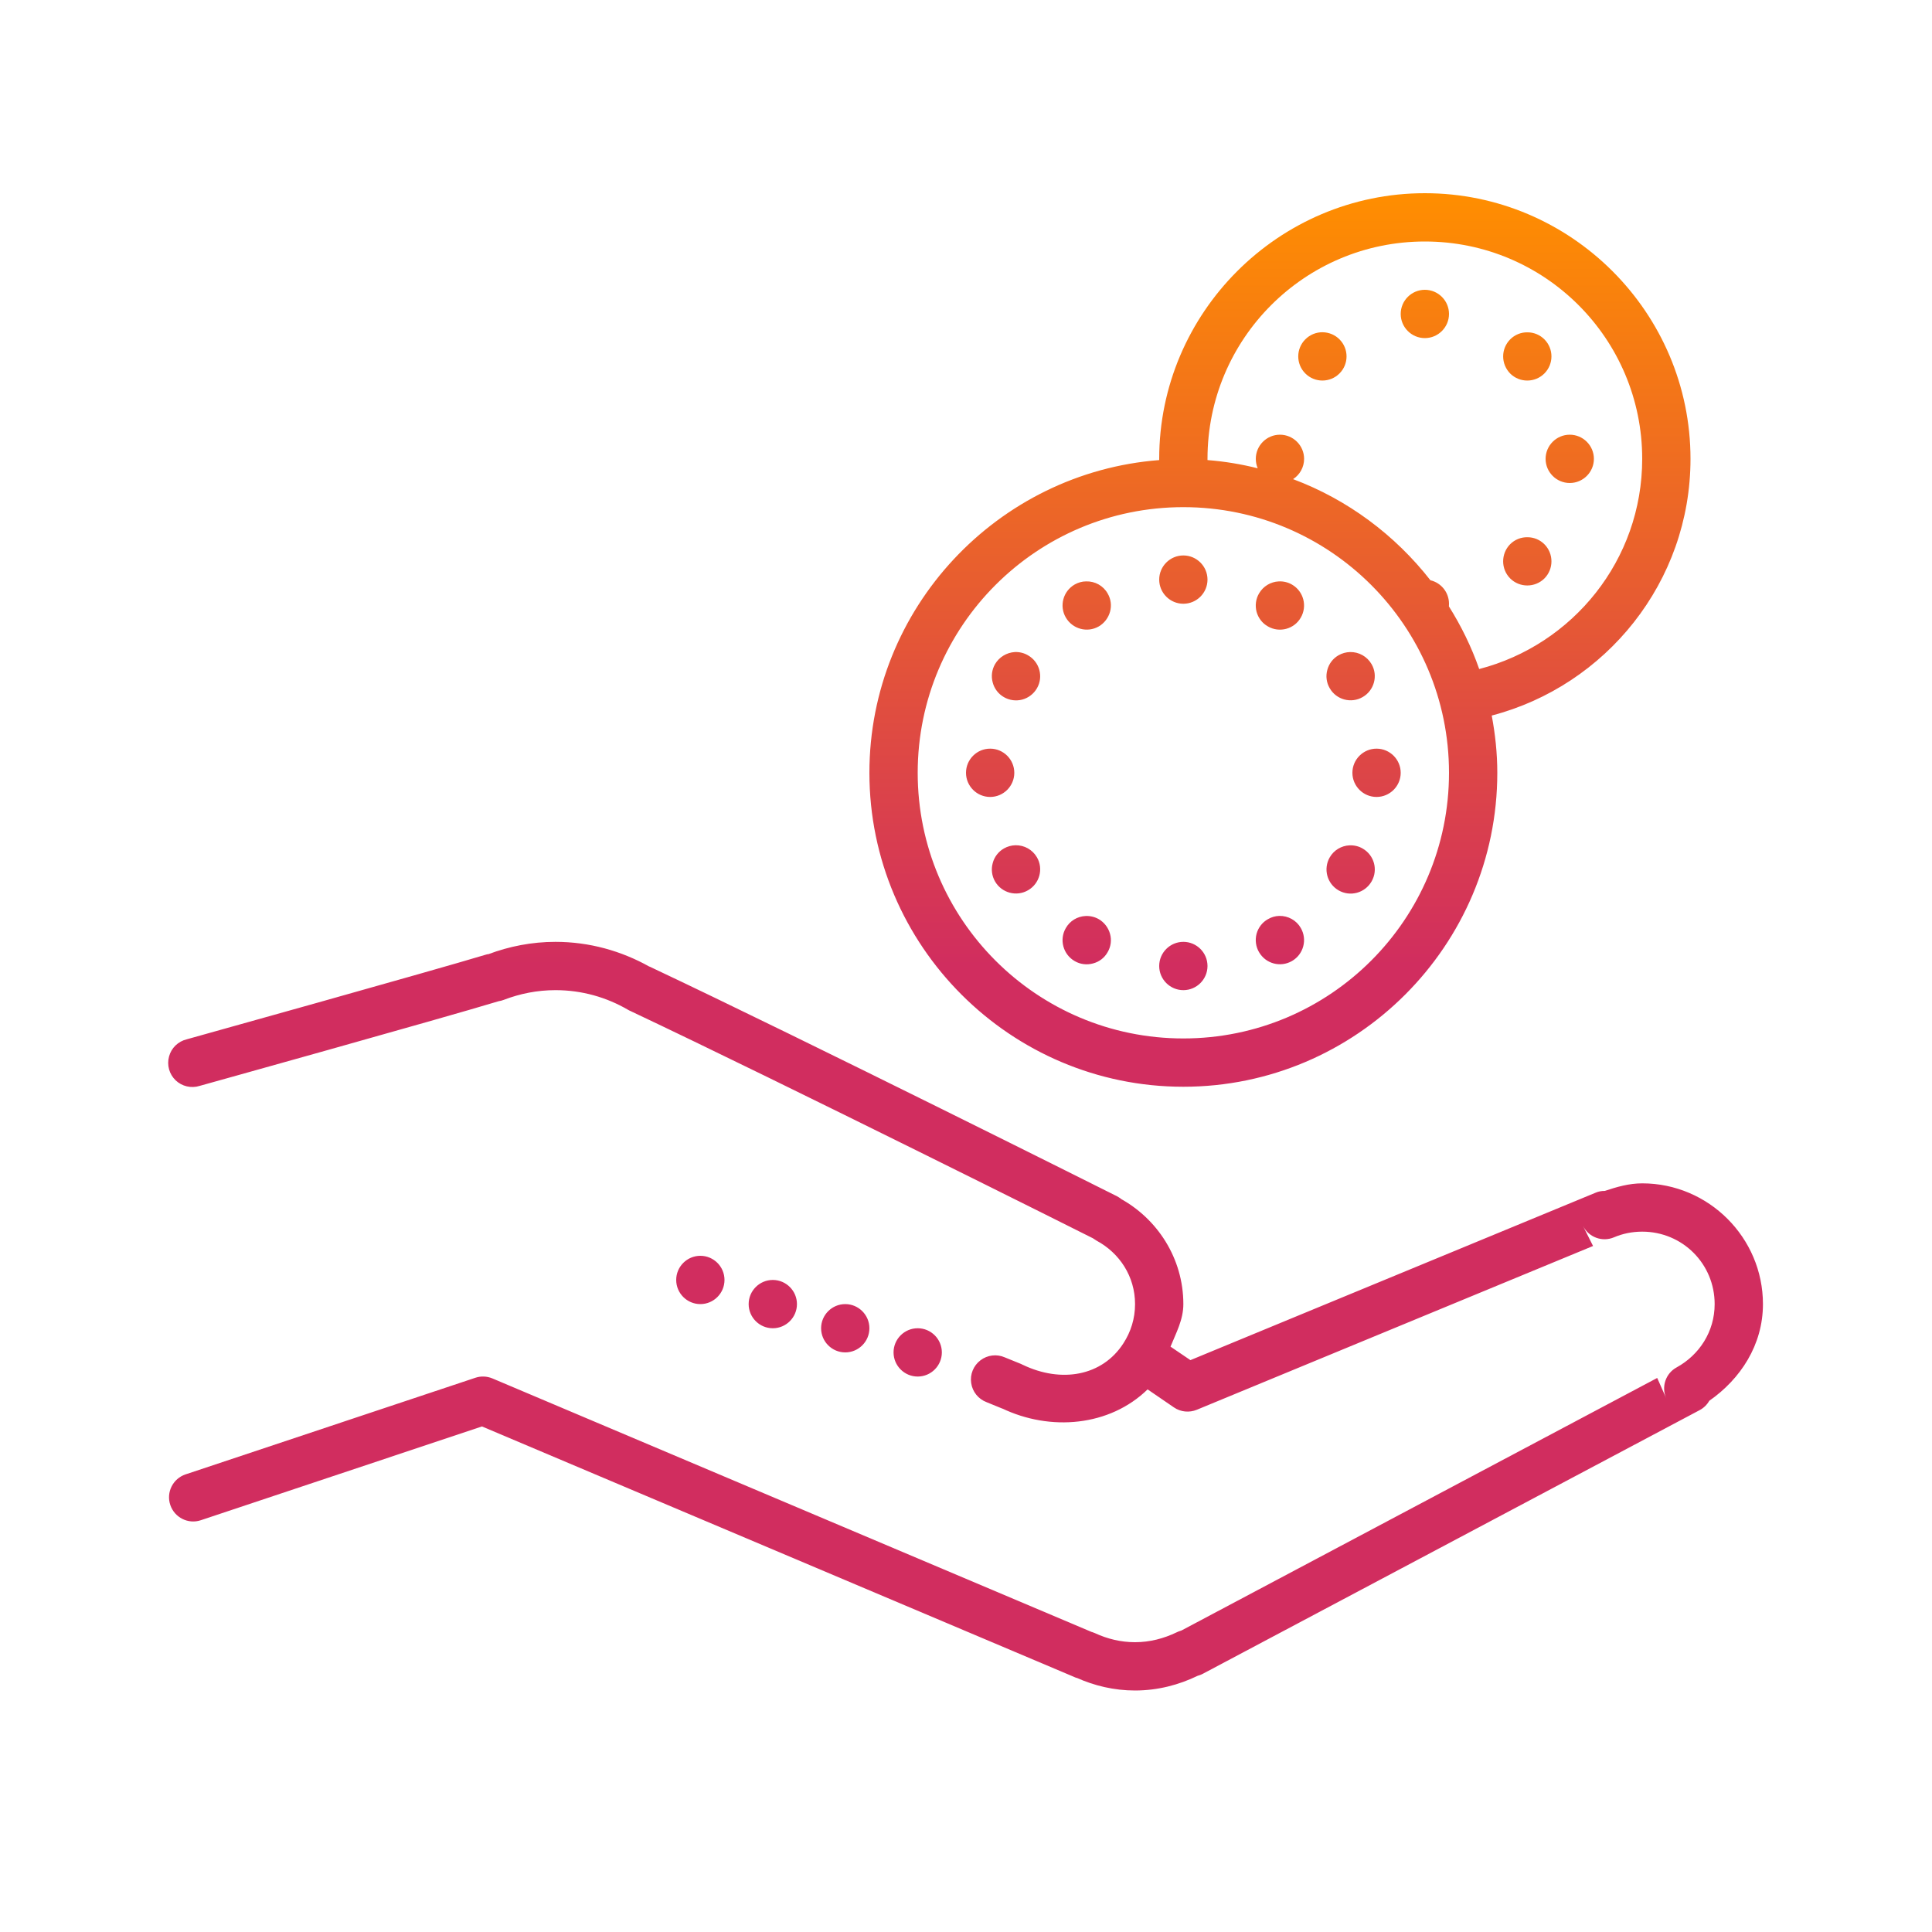 <svg width="204" height="204" viewBox="0 0 204 204" fill="none" xmlns="http://www.w3.org/2000/svg">
<path d="M150.45 20.4C135.011 20.4 122.4 33.011 122.4 48.45C122.4 48.49 122.4 48.54 122.4 48.58C105.337 49.894 91.8 64.198 91.8 81.6C91.8 99.858 106.692 114.75 124.95 114.75C143.208 114.75 158.1 99.858 158.1 81.6C158.1 79.528 157.881 77.516 157.512 75.554C169.565 72.406 178.5 61.449 178.5 48.45C178.5 33.011 165.889 20.4 150.45 20.4ZM150.45 25.5C163.13 25.5 173.4 35.77 173.4 48.45C173.4 59.138 166.069 68.083 156.188 70.643C155.371 68.302 154.285 66.091 152.99 64.029C152.99 63.929 153 63.84 153 63.75C153 62.565 152.183 61.539 151.038 61.27C147.302 56.489 142.302 52.753 136.535 50.592C137.262 50.123 137.7 49.317 137.7 48.45C137.7 47.045 136.555 45.9 135.15 45.9C133.746 45.9 132.6 47.045 132.6 48.45C132.6 48.789 132.67 49.127 132.799 49.446C131.086 49.018 129.313 48.719 127.5 48.58C127.5 48.54 127.5 48.49 127.5 48.45C127.5 35.77 137.77 25.5 150.45 25.5ZM150.45 30.6C149.046 30.6 147.9 31.745 147.9 33.15C147.9 34.554 149.046 35.7 150.45 35.7C151.855 35.7 153 34.554 153 33.15C153 31.745 151.855 30.6 150.45 30.6ZM139.662 35.082C138.975 35.072 138.318 35.341 137.83 35.83C136.833 36.826 136.833 38.439 137.83 39.435C138.826 40.431 140.439 40.431 141.435 39.435C142.431 38.439 142.431 36.826 141.435 35.83C140.967 35.361 140.33 35.092 139.662 35.082ZM161.307 35.092C160.62 35.072 159.953 35.341 159.465 35.83C158.987 36.308 158.718 36.955 158.718 37.632C158.718 38.31 158.987 38.957 159.465 39.445C160.461 40.431 162.074 40.431 163.071 39.435C164.067 38.439 164.067 36.826 163.071 35.83C162.602 35.361 161.965 35.092 161.307 35.092ZM165.75 45.9C164.346 45.9 163.2 47.045 163.2 48.45C163.2 49.855 164.346 51 165.75 51C167.155 51 168.3 49.855 168.3 48.45C168.3 47.045 167.155 45.9 165.75 45.9ZM124.95 53.55C140.439 53.55 153 66.111 153 81.6C153 97.089 140.439 109.65 124.95 109.65C109.461 109.65 96.9 97.089 96.9 81.6C96.9 66.111 109.461 53.55 124.95 53.55ZM161.298 56.727C160.61 56.708 159.943 56.977 159.455 57.465C158.469 58.471 158.469 60.084 159.465 61.081C160.461 62.067 162.074 62.067 163.071 61.081C164.067 60.084 164.067 58.461 163.071 57.465C162.602 56.996 161.965 56.727 161.298 56.727ZM124.95 58.65C123.546 58.65 122.4 59.795 122.4 61.2C122.4 62.605 123.546 63.75 124.95 63.75C126.355 63.75 127.5 62.605 127.5 61.2C127.5 59.795 126.355 58.65 124.95 58.65ZM114.68 61.389C114.262 61.389 113.844 61.509 113.475 61.718C112.25 62.425 111.831 63.989 112.539 65.204C113.246 66.419 114.8 66.848 116.025 66.141C116.603 65.802 117.031 65.244 117.21 64.587C117.39 63.939 117.3 63.242 116.951 62.654C116.493 61.847 115.617 61.359 114.68 61.389ZM135.031 61.389C134.164 61.429 133.377 61.907 132.939 62.664C132.6 63.242 132.51 63.939 132.68 64.597C132.859 65.254 133.287 65.812 133.875 66.141C135.09 66.848 136.654 66.43 137.351 65.214C138.059 63.989 137.64 62.435 136.425 61.728C135.997 61.479 135.519 61.369 135.031 61.389ZM142.551 68.85C142.123 68.86 141.704 68.98 141.336 69.189C140.748 69.527 140.32 70.085 140.15 70.743C139.971 71.39 140.061 72.087 140.409 72.675C141.107 73.89 142.671 74.309 143.886 73.601C145.101 72.904 145.529 71.34 144.822 70.125C144.354 69.318 143.487 68.83 142.551 68.85ZM107.16 68.85C106.293 68.9 105.506 69.378 105.068 70.125C104.729 70.713 104.64 71.41 104.819 72.057C104.988 72.715 105.417 73.273 106.004 73.611C106.592 73.95 107.289 74.04 107.937 73.87C108.594 73.691 109.152 73.263 109.491 72.675C110.198 71.46 109.77 69.896 108.554 69.199C108.136 68.95 107.648 68.83 107.16 68.85ZM104.55 79.05C103.146 79.05 102 80.195 102 81.6C102 83.004 103.146 84.15 104.55 84.15C105.955 84.15 107.1 83.004 107.1 81.6C107.1 80.195 105.955 79.05 104.55 79.05ZM145.35 79.05C143.946 79.05 142.8 80.195 142.8 81.6C142.8 83.004 143.946 84.15 145.35 84.15C146.755 84.15 147.9 83.004 147.9 81.6C147.9 80.195 146.755 79.05 145.35 79.05ZM107.22 89.25C106.791 89.26 106.373 89.379 106.004 89.589C105.417 89.927 104.988 90.485 104.819 91.143C104.64 91.79 104.729 92.487 105.068 93.075C105.775 94.29 107.339 94.709 108.554 94.001C109.77 93.304 110.198 91.74 109.491 90.525C109.023 89.718 108.156 89.23 107.22 89.25ZM142.491 89.26C141.625 89.3 140.838 89.778 140.409 90.525C139.702 91.75 140.121 93.304 141.336 94.011C142.561 94.719 144.115 94.3 144.822 93.075C145.529 91.86 145.111 90.306 143.886 89.599C143.467 89.35 142.979 89.24 142.491 89.26ZM135.08 96.711C134.662 96.721 134.244 96.84 133.875 97.059C133.287 97.388 132.859 97.946 132.68 98.603C132.51 99.261 132.6 99.958 132.939 100.536C133.646 101.761 135.2 102.179 136.425 101.472C137.64 100.765 138.059 99.211 137.351 97.986C136.893 97.179 136.017 96.691 135.08 96.711ZM114.631 96.721C113.754 96.76 112.967 97.239 112.539 97.996C111.831 99.211 112.25 100.775 113.475 101.482C114.053 101.821 114.75 101.91 115.407 101.731C116.065 101.562 116.623 101.133 116.951 100.546C117.3 99.958 117.39 99.261 117.21 98.613C117.031 97.956 116.603 97.398 116.025 97.059C115.597 96.81 115.109 96.701 114.631 96.721ZM58.65 99.45C56.15 99.45 53.759 99.928 51.558 100.755C51.478 100.765 51.578 100.715 51.289 100.805L51.359 100.785C45.84 102.458 19.723 109.74 19.723 109.74C18.806 109.959 18.089 110.656 17.85 111.553C17.601 112.459 17.87 113.425 18.547 114.073C19.215 114.71 20.191 114.939 21.077 114.66C21.077 114.66 46.617 107.548 52.663 105.715C52.843 105.686 53.022 105.646 53.191 105.576C54.905 104.919 56.728 104.55 58.65 104.55C61.449 104.55 64.049 105.307 66.31 106.622C66.4 106.682 66.499 106.721 66.589 106.761C66.609 106.771 66.629 106.781 66.649 106.791C82.716 114.381 115.358 130.717 115.437 130.767H115.457C115.298 130.687 115.318 130.697 115.627 130.897C115.686 130.937 115.746 130.976 115.796 131.006C118.216 132.311 119.85 134.781 119.85 137.7C119.85 139.234 119.402 140.629 118.625 141.834C116.384 145.32 112.041 146.057 107.987 144.105C107.937 144.085 107.887 144.065 107.847 144.035L106.104 143.328C105.257 142.949 104.261 143.069 103.524 143.637C102.787 144.195 102.408 145.121 102.548 146.037C102.677 146.954 103.305 147.731 104.181 148.059L105.915 148.767L105.775 148.697C110.905 151.167 117.171 150.609 121.175 146.705L123.954 148.607C124.661 149.095 125.578 149.185 126.374 148.856L168.21 131.564L167.145 129.442C167.752 130.648 169.187 131.176 170.422 130.648C171.338 130.259 172.334 130.05 173.4 130.05C177.653 130.05 181.05 133.447 181.05 137.7C181.05 140.609 179.426 143.069 177.036 144.384C175.88 145.011 175.392 146.436 175.94 147.651L174.984 145.499L124.711 172.185C124.791 172.145 124.721 172.175 124.601 172.215C124.482 172.254 124.362 172.294 124.253 172.354C122.878 173.012 121.414 173.4 119.85 173.4C118.346 173.4 116.931 173.051 115.617 172.444C115.557 172.424 115.497 172.394 115.437 172.374C115.248 172.304 115.218 172.284 115.348 172.354L51.996 145.549C51.418 145.31 50.781 145.28 50.193 145.479L19.593 155.679C18.258 156.128 17.531 157.572 17.98 158.907C18.428 160.242 19.872 160.969 21.207 160.52L50.891 150.619L113.296 177.016C113.684 177.195 113.764 177.195 113.674 177.155C115.537 177.992 117.629 178.5 119.85 178.5C122.251 178.5 124.492 177.902 126.464 176.946C126.614 176.896 126.753 176.866 126.942 176.767C126.972 176.757 127.002 176.737 127.022 176.727L179.466 148.896C179.895 148.667 180.243 148.328 180.482 147.91C183.769 145.619 186.15 142.023 186.15 137.7C186.15 130.687 180.413 124.95 173.4 124.95C172.006 124.95 170.711 125.329 169.456 125.747H169.446C169.107 125.747 168.768 125.807 168.459 125.946L125.697 143.617L123.595 142.192C124.183 140.738 124.95 139.354 124.95 137.7C124.95 132.859 122.191 128.655 118.216 126.514L118.396 126.623C118.485 126.673 118.316 126.514 117.858 126.265C117.838 126.255 117.818 126.245 117.788 126.235C117.788 126.235 84.987 109.799 68.77 102.149C68.75 102.139 68.731 102.129 68.721 102.12C68.432 102 68.412 102 68.541 102.05C65.613 100.416 62.246 99.45 58.65 99.45ZM124.95 99.45C123.546 99.45 122.4 100.595 122.4 102C122.4 103.404 123.546 104.55 124.95 104.55C126.355 104.55 127.5 103.404 127.5 102C127.5 100.595 126.355 99.45 124.95 99.45ZM73.95 132.6C72.546 132.6 71.4 133.745 71.4 135.15C71.4 136.554 72.546 137.7 73.95 137.7C75.355 137.7 76.5 136.554 76.5 135.15C76.5 133.745 75.355 132.6 73.95 132.6ZM81.6 135.15C80.196 135.15 79.05 136.296 79.05 137.7C79.05 139.104 80.196 140.25 81.6 140.25C83.004 140.25 84.15 139.104 84.15 137.7C84.15 136.296 83.004 135.15 81.6 135.15ZM89.25 137.7C87.846 137.7 86.7 138.845 86.7 140.25C86.7 141.654 87.846 142.8 89.25 142.8C90.654 142.8 91.8 141.654 91.8 140.25C91.8 138.845 90.654 137.7 89.25 137.7ZM96.9 140.25C95.496 140.25 94.35 141.396 94.35 142.8C94.35 144.204 95.496 145.35 96.9 145.35C98.305 145.35 99.45 144.204 99.45 142.8C99.45 141.396 98.305 140.25 96.9 140.25Z" fill="url(#paint0_linear)"/>
<defs>
<linearGradient id="paint0_linear" x1="101.954" y1="20.4" x2="101.954" y2="178.5" gradientUnits="userSpaceOnUse">
<stop stop-color="#FF8E00"/>
<stop offset="0.516" stop-color="#D12D5F"/>
</linearGradient>
</defs>
</svg>
